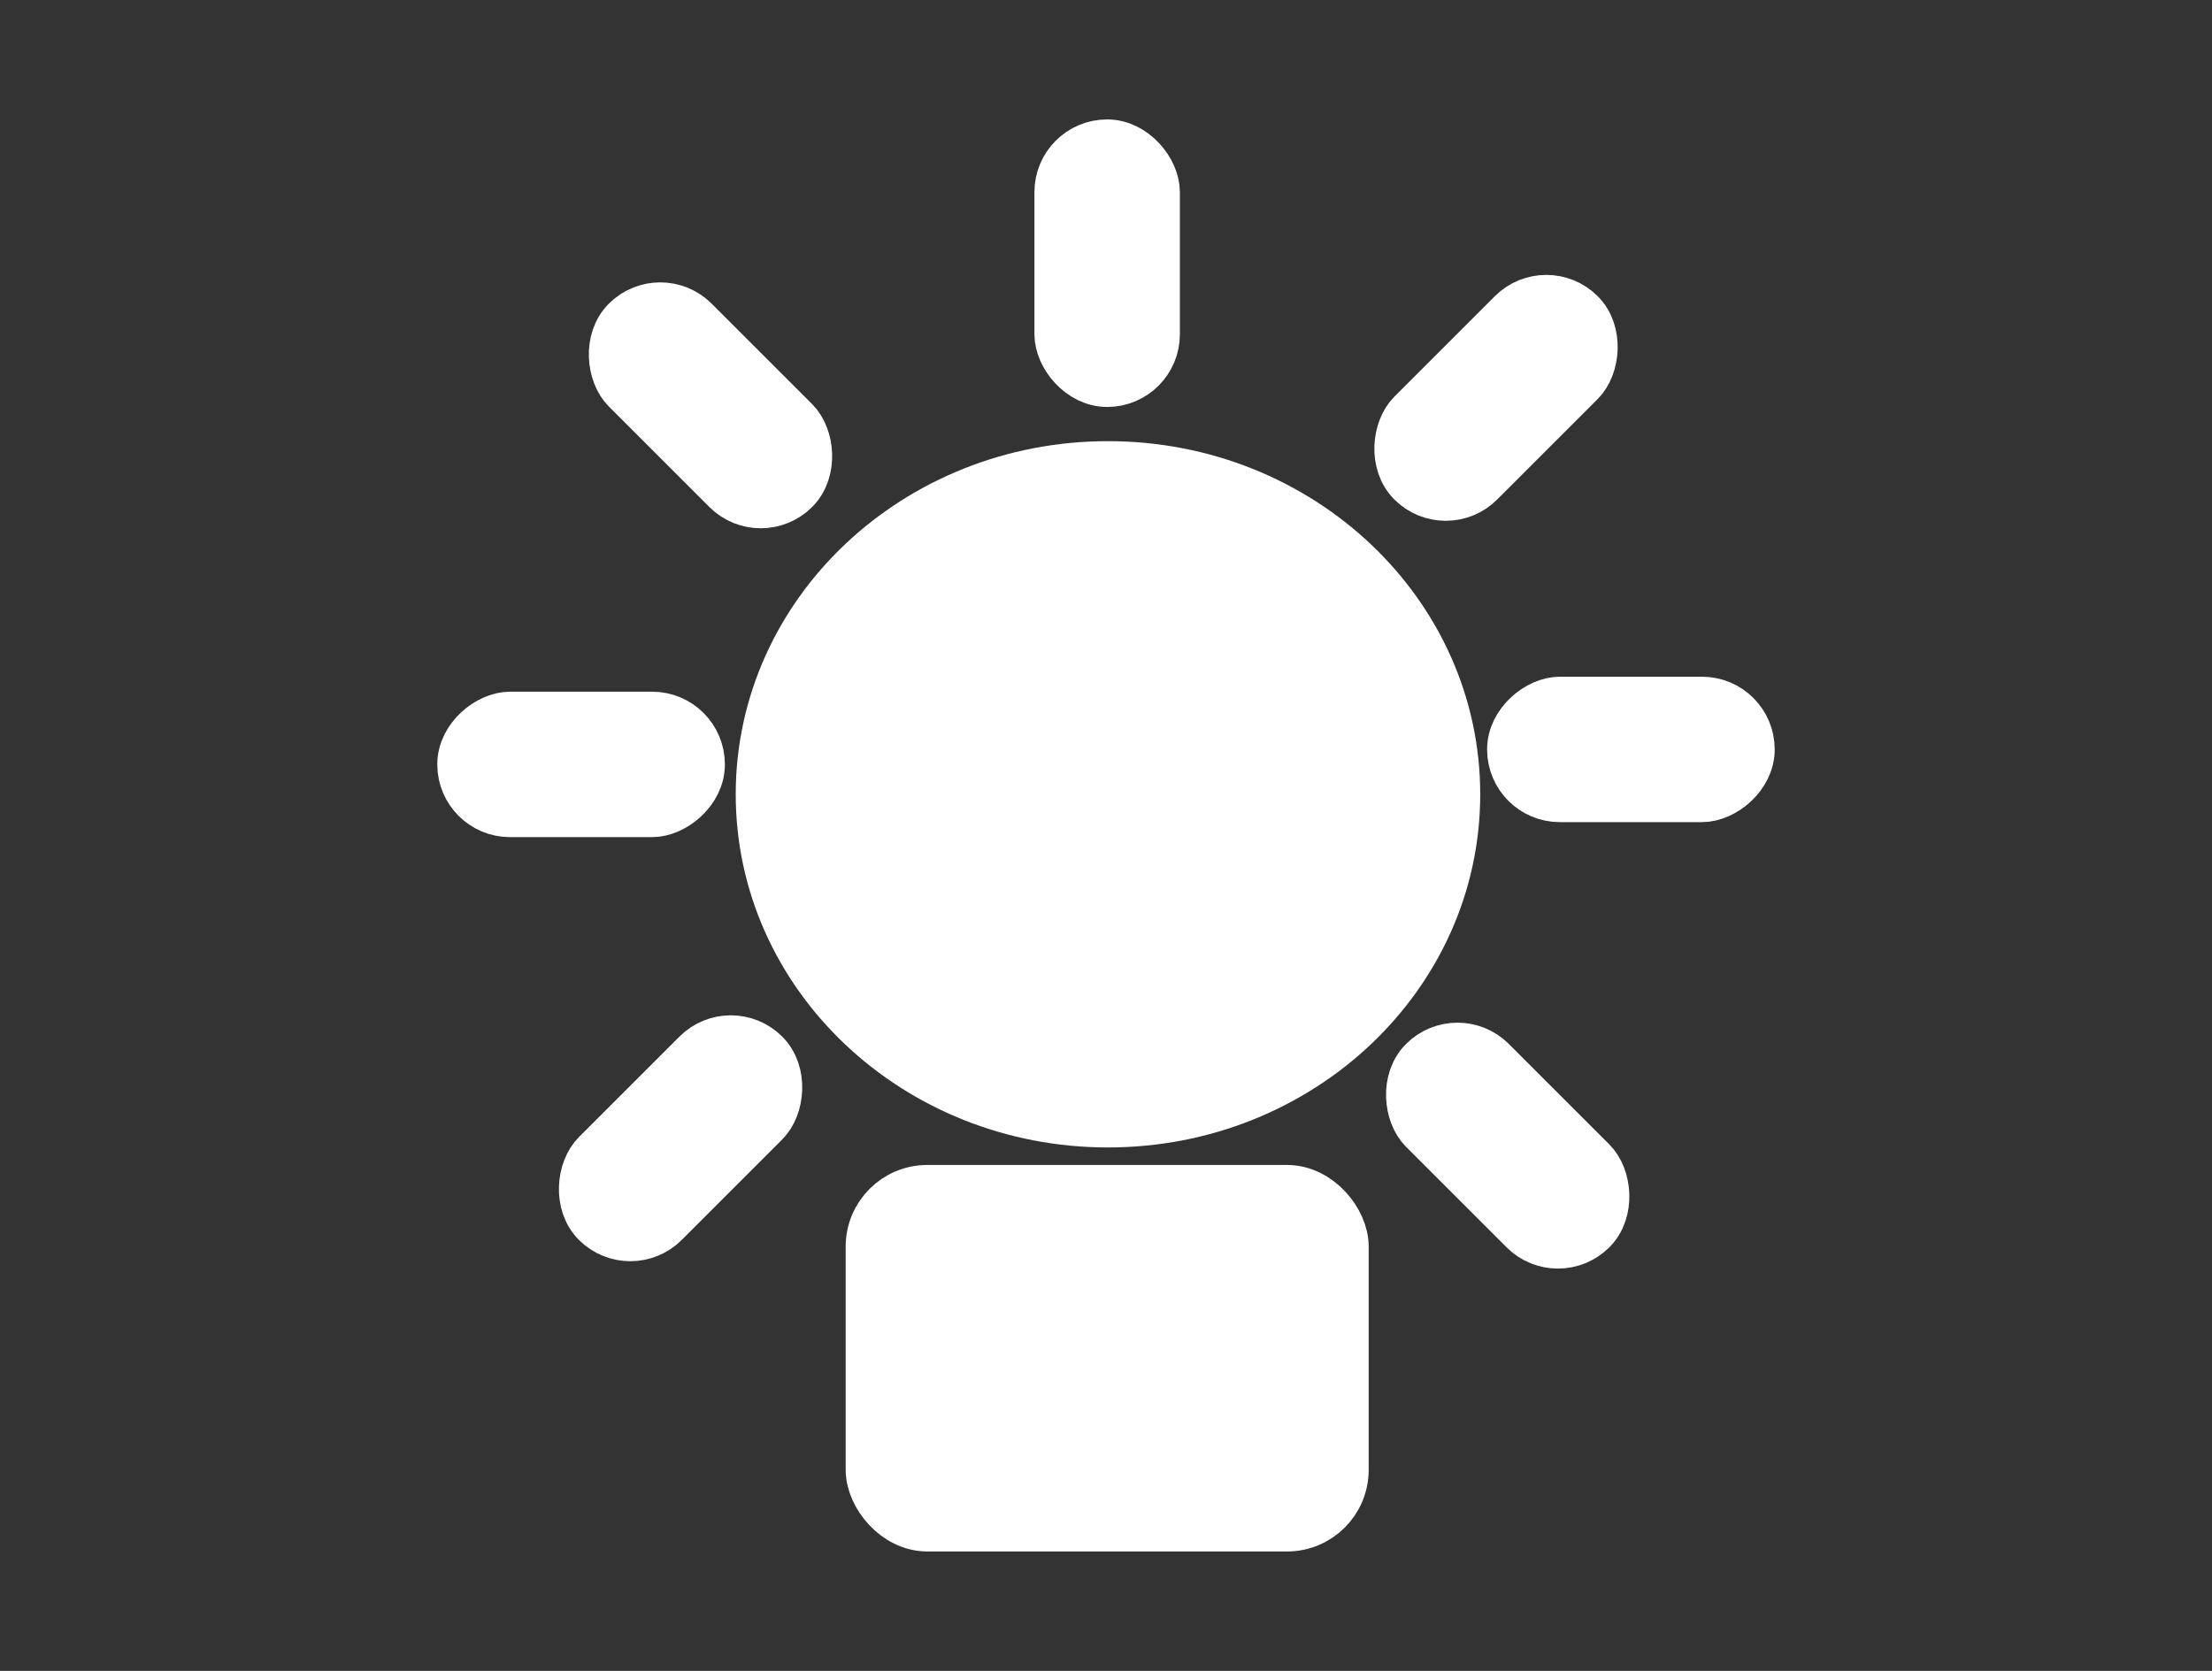 <?xml version="1.0" encoding="UTF-8" standalone="no"?>
<svg
   xmlns:dc="http://purl.org/dc/elements/1.1/"
   xmlns:cc="http://creativecommons.org/ns#"
   xmlns:rdf="http://www.w3.org/1999/02/22-rdf-syntax-ns#"
   xmlns:svg="http://www.w3.org/2000/svg"
   xmlns="http://www.w3.org/2000/svg"
   xmlns:sodipodi="http://sodipodi.sourceforge.net/DTD/sodipodi-0.dtd"
   xmlns:inkscape="http://www.inkscape.org/namespaces/inkscape"
   enable-background="new 0 0 55 55"
   height="34"
   version="1.1"
   viewBox="0 0 45 34"
   width="45"
   x="0px"
   xml:space="preserve"
   y="0px"
   id="svg4134"
   inkscape:version="0.48.2 r9819"
   sodipodi:docname="button-idea.svg"><rect x="0" y="0" width="45" height="34" fill="#333333" stroke="none"/><defs
     id="defs4149">
	

		
		
	</defs><sodipodi:namedview
     pagecolor="#ffffff"
     bordercolor="#666666"
     borderopacity="1"
     objecttolerance="10"
     gridtolerance="10"
     guidetolerance="10"
     inkscape:pageopacity="0"
     inkscape:pageshadow="2"
     inkscape:window-width="1022"
     inkscape:window-height="600"
     id="namedview4147"
     showgrid="false"
     inkscape:zoom="4.2909091"
     inkscape:cx="33.419824"
     inkscape:cy="19.34322"
     inkscape:window-x="0"
     inkscape:window-y="-23"
     inkscape:window-maximized="1"
     inkscape:current-layer="svg4134" /><g
     id="g3076"
     transform="translate(1.212,2.926)"
     style="fill:#ffffff;stroke:#ffffff"><path
       transform="matrix(0.578,0,0,0.574,-14.772,19.204)"
       d="m 74.809,-10.396 c 0,6.5 -5.53,11.769 -12.352,11.769 -6.822,0 -12.352,-5.269 -12.352,-11.769 0,-6.5 5.53,-11.769 12.352,-11.769 6.822,0 12.352,5.269 12.352,11.769 z"
       sodipodi:ry="11.769068"
       sodipodi:rx="12.351695"
       sodipodi:cy="-10.396186"
       sodipodi:cx="62.457626"
       id="path3041"
       style="fill:#ffffff;fill-opacity:1;fill-rule:nonzero;stroke:#ffffff;stroke-width:1.5;stroke-linecap:round;stroke-linejoin:miter;stroke-miterlimit:4;stroke-opacity:1;stroke-dasharray:none"
       sodipodi:type="arc" /><rect
       ry="0.989"
       y="-0.006"
       x="20.322"
       height="4.871"
       width="1.979"
       id="rect3047"
       style="fill:#ffffff;fill-opacity:1;fill-rule:nonzero;stroke:#ffffff;stroke-width:0.98;stroke-linecap:round;stroke-linejoin:miter;stroke-miterlimit:4;stroke-opacity:1;stroke-dasharray:none" /><rect
       transform="matrix(0,1,-1,0,0,0)"
       style="fill:#ffffff;fill-opacity:1;fill-rule:nonzero;stroke:#ffffff;stroke-width:0.98;stroke-linecap:round;stroke-linejoin:miter;stroke-miterlimit:4;stroke-opacity:1;stroke-dasharray:none"
       id="rect3049"
       width="1.979"
       height="4.871"
       x="11.334"
       y="-34.402"
       ry="0.989" /><rect
       ry="0.989"
       y="-19.446"
       x="23.333"
       height="4.871"
       width="1.979"
       id="rect3051"
       style="fill:#ffffff;fill-opacity:1;fill-rule:nonzero;stroke:#ffffff;stroke-width:0.98;stroke-linecap:round;stroke-linejoin:miter;stroke-miterlimit:4;stroke-opacity:1;stroke-dasharray:none"
       transform="matrix(0.707,0.707,-0.707,0.707,0,0)" /><rect
       transform="matrix(0.707,0.707,-0.707,0.707,0,0)"
       style="fill:#ffffff;fill-opacity:1;fill-rule:nonzero;stroke:#ffffff;stroke-width:0.98;stroke-linecap:round;stroke-linejoin:miter;stroke-miterlimit:4;stroke-opacity:1;stroke-dasharray:none"
       id="rect3064"
       width="1.979"
       height="4.871"
       x="22.256"
       y="2.941"
       ry="0.989" /><rect
       transform="matrix(-0.707,0.707,0.707,0.707,0,0)"
       style="fill:#ffffff;fill-opacity:1;fill-rule:nonzero;stroke:#ffffff;stroke-width:0.98;stroke-linecap:round;stroke-linejoin:miter;stroke-miterlimit:4;stroke-opacity:1;stroke-dasharray:none"
       id="rect3066"
       width="1.979"
       height="4.871"
       x="-6.591"
       y="10.693"
       ry="0.989" /><rect
       ry="0.989"
       y="32.816"
       x="-7.407"
       height="4.871"
       width="1.979"
       id="rect3068"
       style="fill:#ffffff;fill-opacity:1;fill-rule:nonzero;stroke:#ffffff;stroke-width:0.98;stroke-linecap:round;stroke-linejoin:miter;stroke-miterlimit:4;stroke-opacity:1;stroke-dasharray:none"
       transform="matrix(-0.707,0.707,0.707,0.707,0,0)" /><rect
       ry="1.136"
       y="21.304"
       x="16.517"
       height="6.815"
       width="9.59"
       id="rect3070"
       style="fill:#ffffff;fill-opacity:1;fill-rule:nonzero;stroke:#ffffff;stroke-width:1.05;stroke-linecap:round;stroke-linejoin:miter;stroke-miterlimit:4;stroke-opacity:1;stroke-dasharray:none" /><rect
       ry="0.989"
       y="-13.045"
       x="11.639"
       height="4.871"
       width="1.979"
       id="rect3074"
       style="fill:#ffffff;fill-opacity:1;fill-rule:nonzero;stroke:#ffffff;stroke-width:0.98;stroke-linecap:round;stroke-linejoin:miter;stroke-miterlimit:4;stroke-opacity:1;stroke-dasharray:none"
       transform="matrix(0,1,-1,0,0,0)" /></g></svg>
